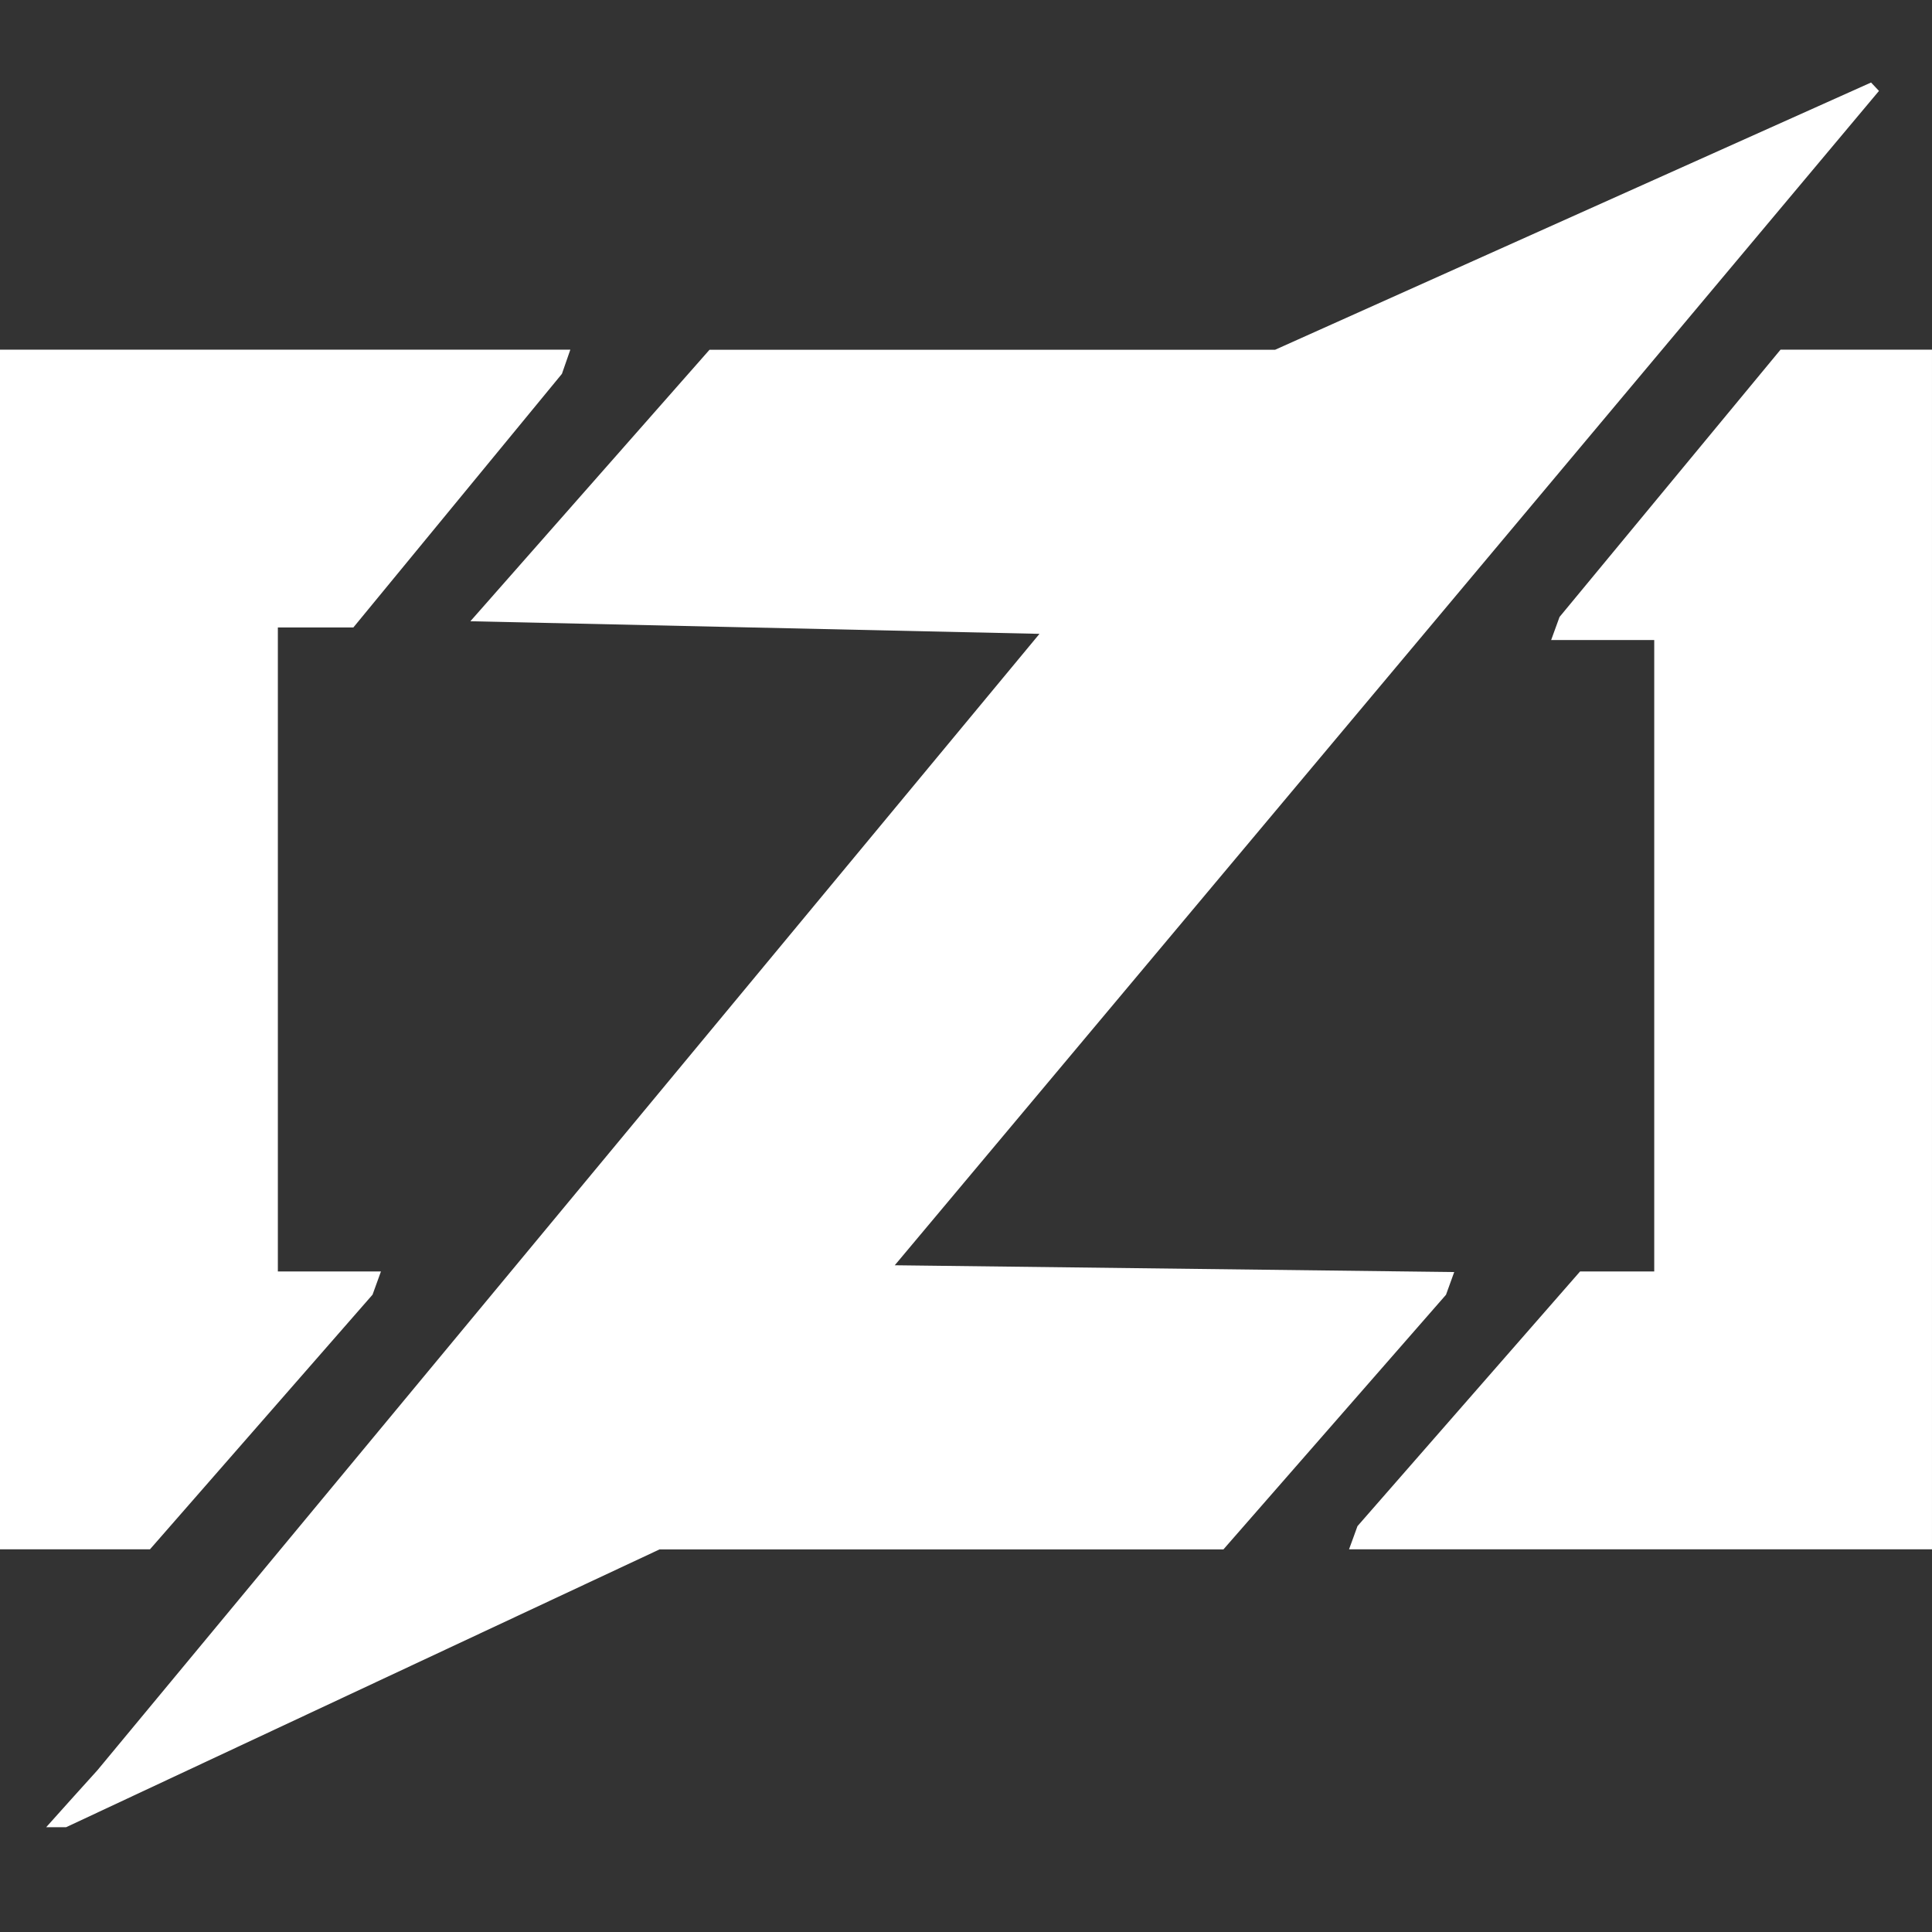 <?xml version="1.0" encoding="UTF-8" standalone="no"?>
<!-- Created with Inkscape (http://www.inkscape.org/) -->

<svg
   width="40.481mm"
   height="40.481mm"
   viewBox="0 0 40.481 40.481"
   version="1.1"
   id="svg5"
   xml:space="preserve"
   xmlns="http://www.w3.org/2000/svg"
   xmlns:svg="http://www.w3.org/2000/svg"><rect x="0" y="0" width="40.481" height="40.481" fill="#333333" stroke="none"/><defs
     id="defs2" /><g
     id="layer1"
     transform="translate(22.09,-195.966)"><path
       style="fill:#ffffff;stroke-width:0.265"
       d="m -20.587,233.654 0.537,-0.595 9.87,-11.906 9.87,-11.906 -5.962,-0.132 -5.962,-0.132 2.505,-2.844 2.505,-2.844 h 5.925 5.925 l 6.244,-2.8 6.244,-2.8 0.083,0.088 0.083,0.088 -10.311,12.303 -10.311,12.303 5.861,0.071 5.861,0.071 -0.086,0.238 -0.086,0.238 -2.332,2.668 -2.332,2.668 h -5.908 -5.908 l -6.216,2.91 -6.216,2.91 h -0.209 -0.209 z m -1.503,-17.793 v -12.568 h 5.975 5.975 l -0.088,0.253 -0.088,0.253 -2.185,2.657 -2.185,2.657 h -0.791 -0.791 v 6.747 6.747 h 1.08 1.08 l -0.088,0.243 -0.088,0.243 -2.332,2.668 -2.332,2.668 h -1.571 -1.571 z m 28.355,12.325 0.088,-0.243 2.332,-2.668 2.332,-2.668 h 0.777 0.777 v -6.615 -6.615 h -1.08 -1.08 l 0.088,-0.242 0.088,-0.242 2.315,-2.8 2.315,-2.8 h 1.587 1.587 v 12.568 12.568 H 12.284 6.176 Z"
       id="path2519" /></g></svg>
